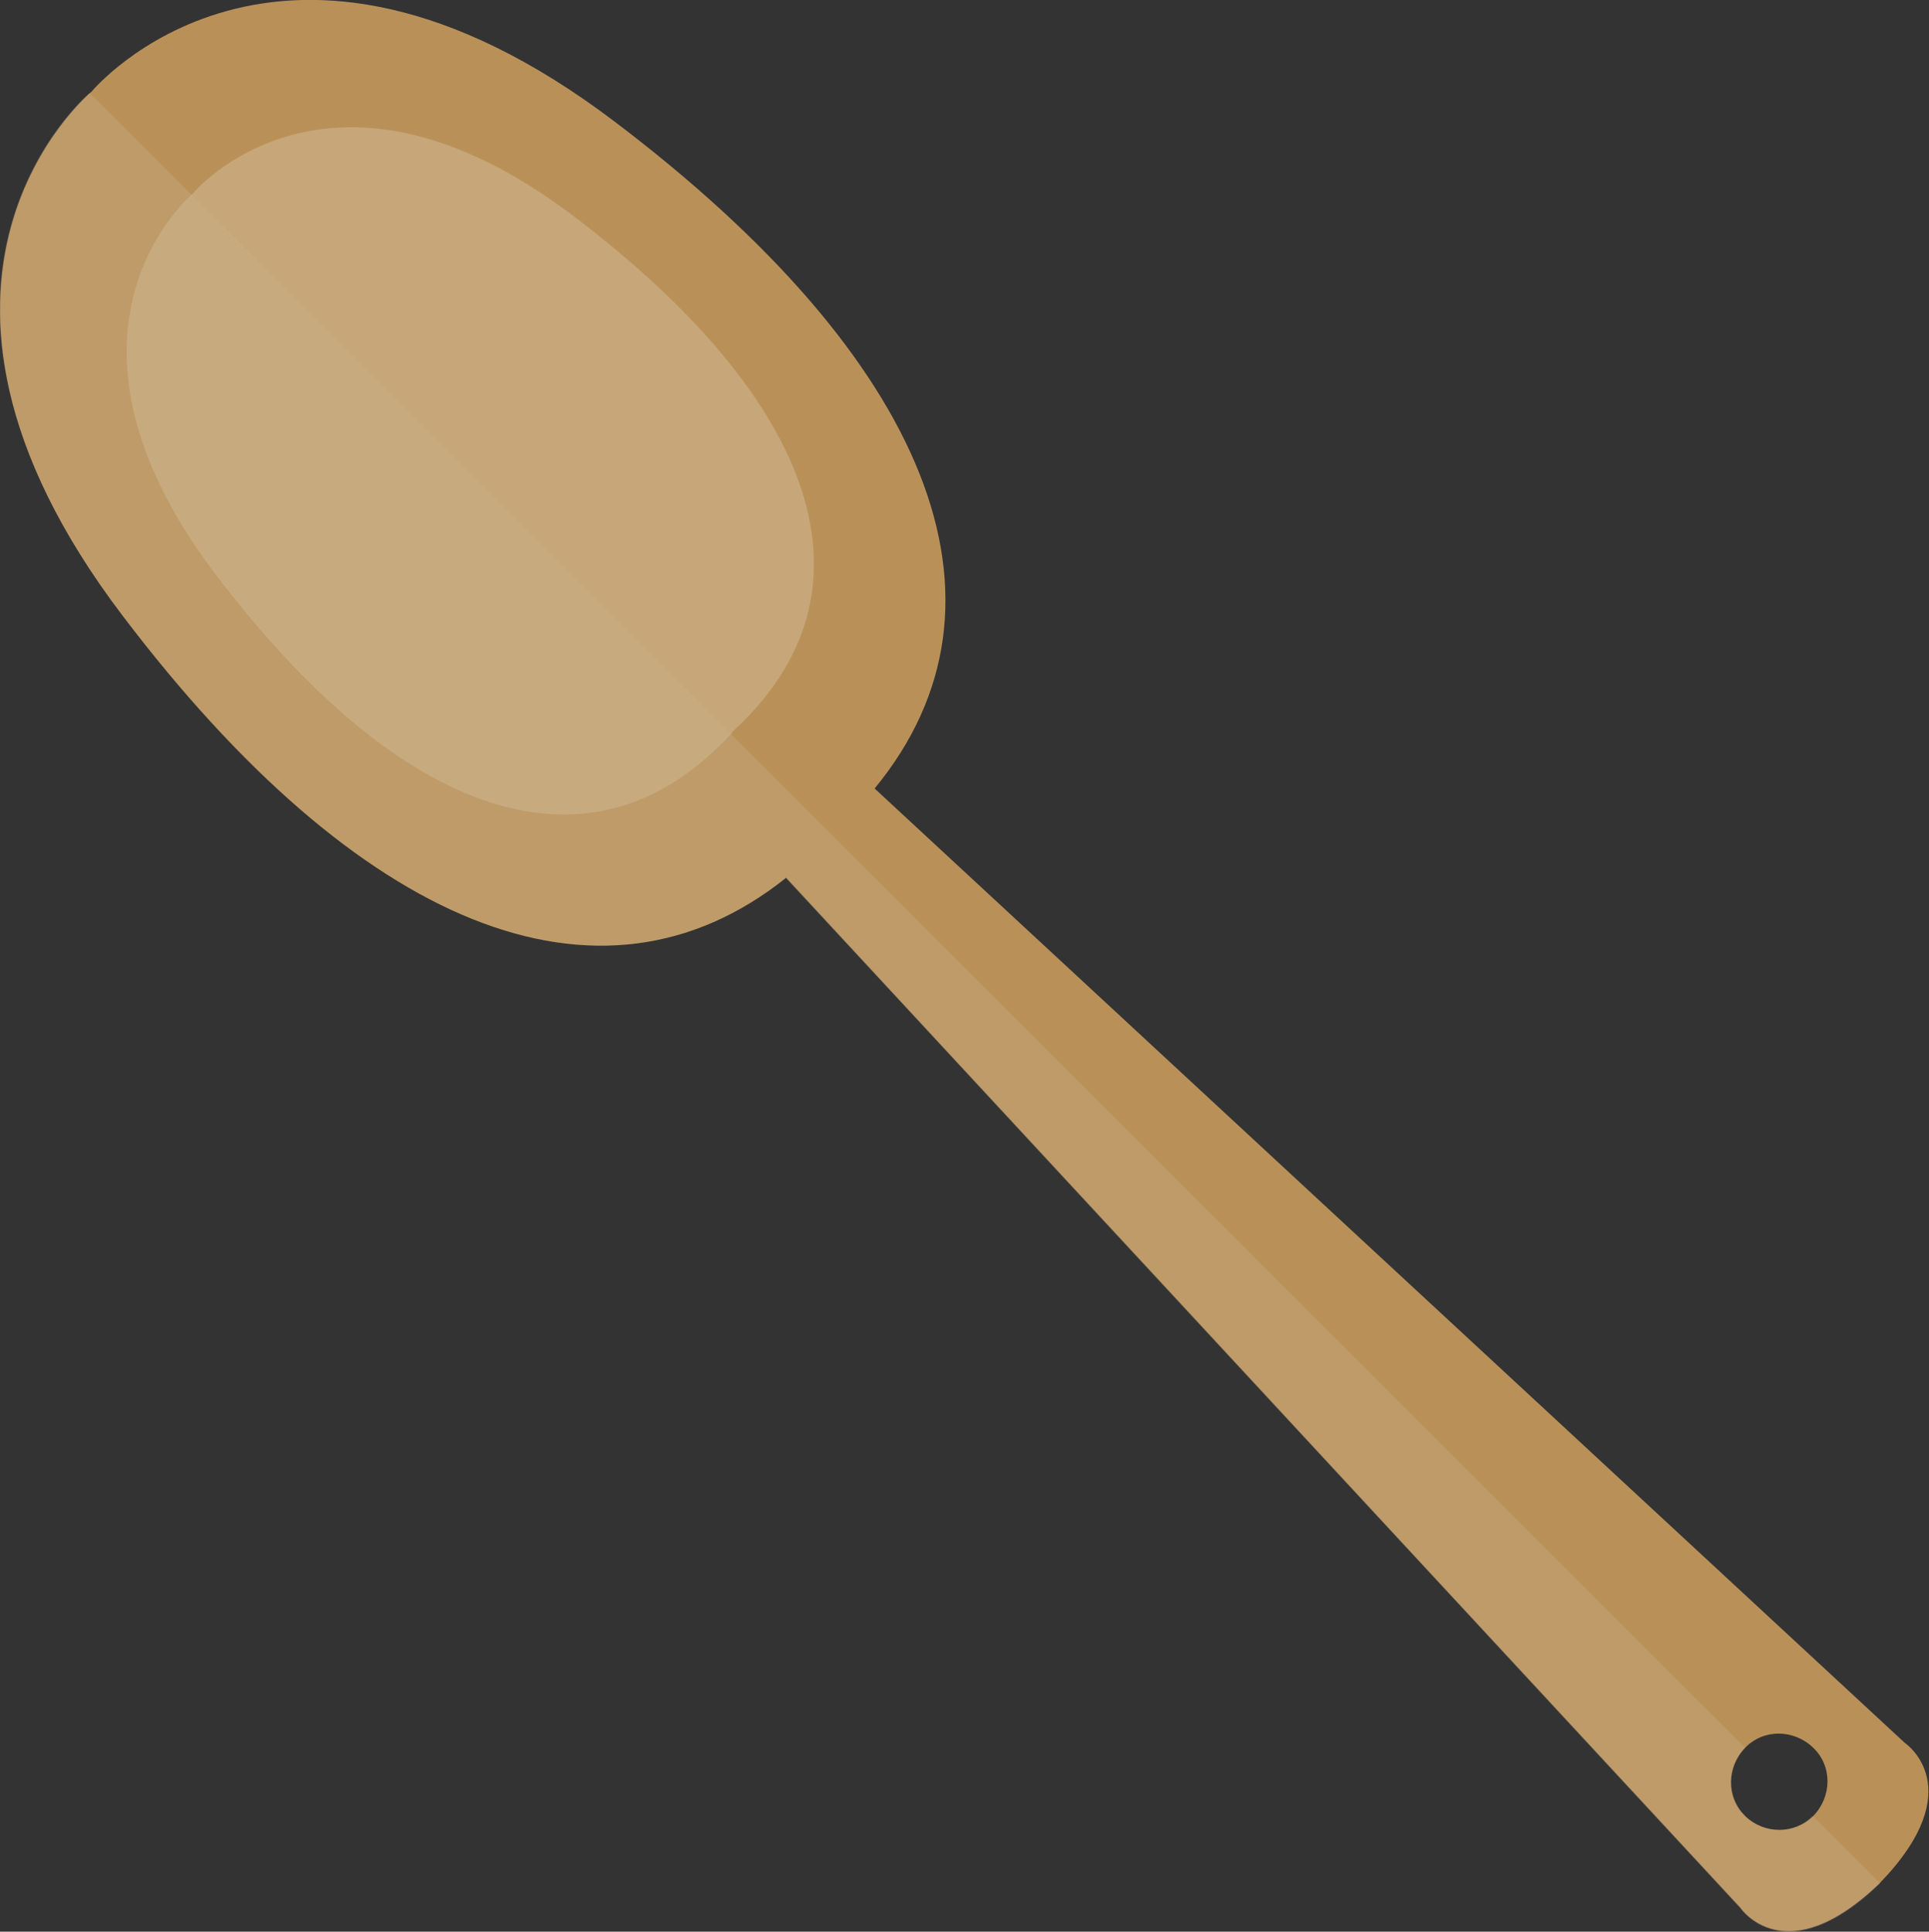 <?xml version="1.0" encoding="UTF-8"?>
<svg xmlns="http://www.w3.org/2000/svg" viewBox="0 0 28.01 28.05">
  <rect x="0" y="0" width="28.01" height="28.05" fill="#333333" stroke="none"/>
  <defs>
    <style>
      .cls-1 {
        fill: #b99158;
      }

      .cls-2 {
        fill: #c8b28c;
        mix-blend-mode: multiply;
        opacity: .3;
      }

      .cls-3 {
        fill: #fff;
        opacity: .2;
      }

      .cls-4 {
        isolation: isolate;
      }
    </style>
  </defs>
  <g class="cls-4">
    <g id="Layer_1" data-name="Layer 1">
      <g>
        <path class="cls-1" d="m11.41,12.74l13.86,14.96s.65.97,2.03-.36c1.33-1.38.36-2.03.36-2.03l-14.96-13.86c2.23-2.71.77-6.24-3.77-9.68C4.04-1.94,1.33,1.33,1.33,1.33c0,0-3.27,2.71.45,7.61,3.42,4.51,6.92,5.97,9.63,3.81Zm14.92,13.63c-.27.27-.71.27-.99,0s-.27-.71,0-.99.71-.27.99,0,.27.71,0,.99Z"/>
        <path class="cls-3" d="m10.63,10.63c2.22-2.02,1.26-4.79-2.3-7.49-3.56-2.7-5.53-.33-5.53-.33,0,0-2.37,1.97.33,5.53,2.7,3.56,5.48,4.52,7.5,2.3Z"/>
        <path class="cls-2" d="m25.34,26.37c-.27-.27-.27-.71,0-.99L1.3,1.35c-.29.25-3.06,2.93.48,7.59,3.42,4.51,6.92,5.97,9.63,3.81l13.86,14.96s.65.97,2.03-.36l-.98-.98c-.27.27-.71.27-.99,0Z"/>
      </g>
    </g>
  </g>
</svg>
